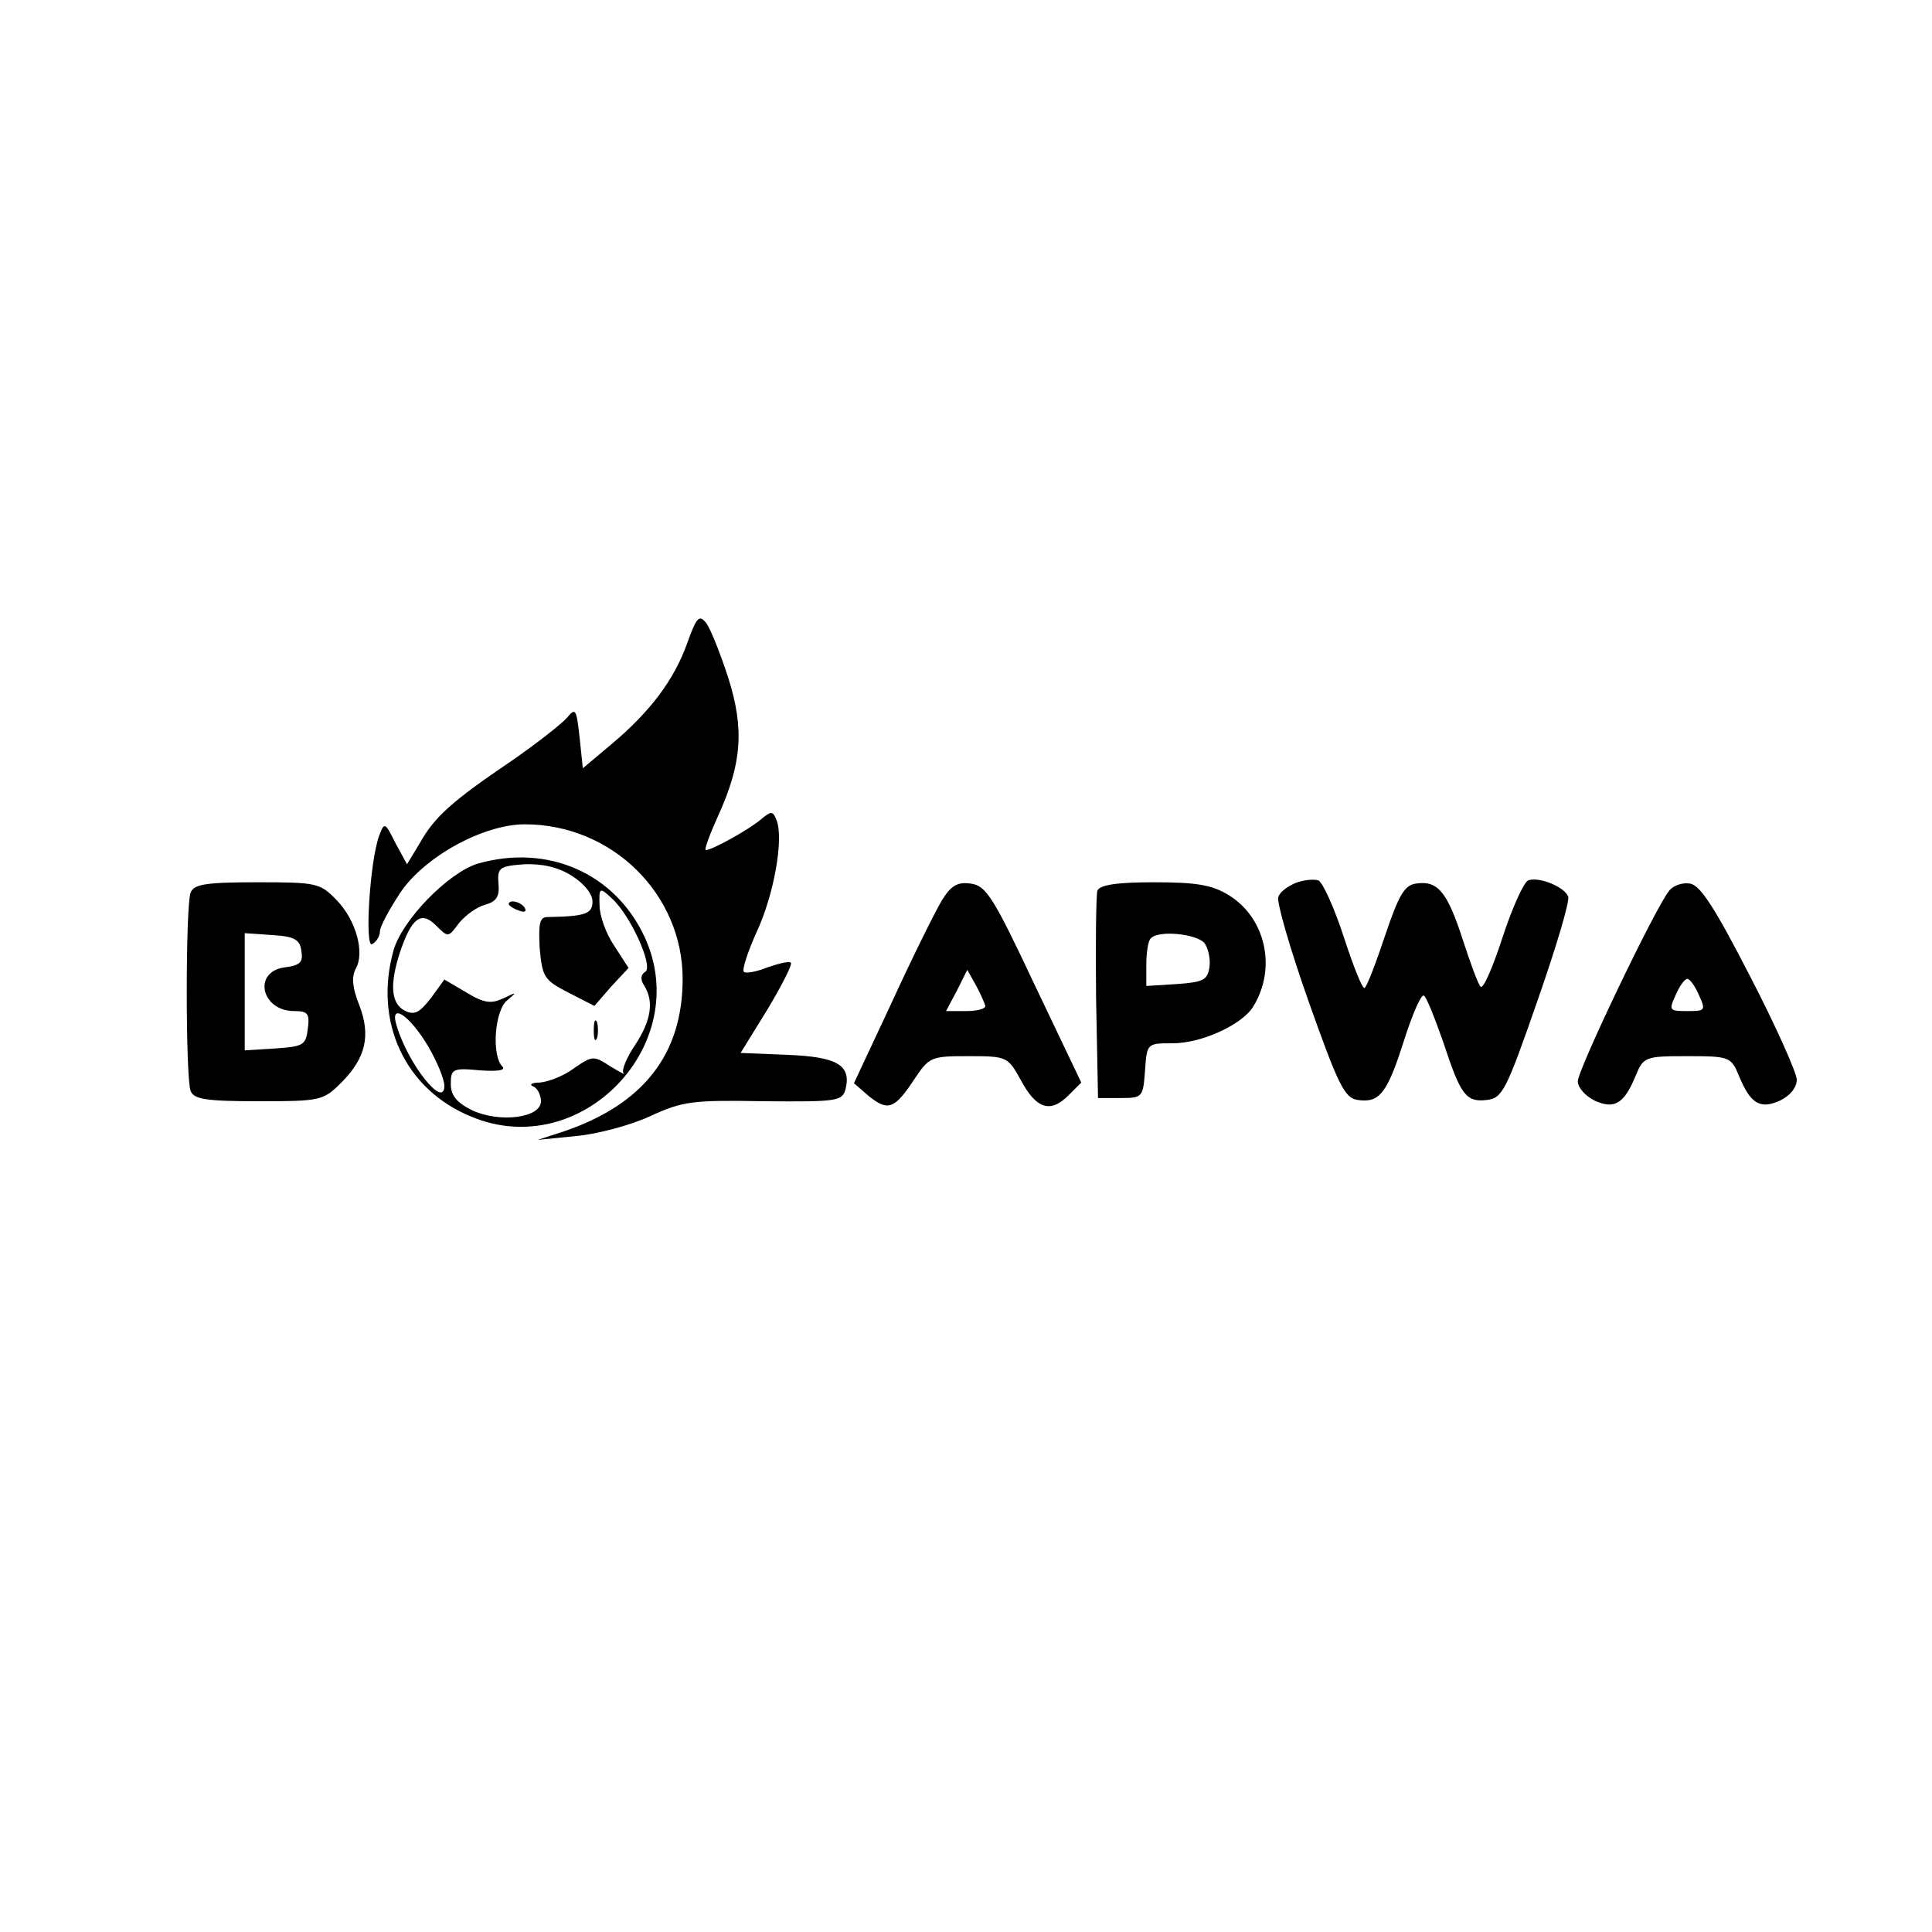<?xml version="1.0" standalone="no"?>
<!DOCTYPE svg PUBLIC "-//W3C//DTD SVG 20010904//EN"
 "http://www.w3.org/TR/2001/REC-SVG-20010904/DTD/svg10.dtd">
<svg version="1.0" xmlns="http://www.w3.org/2000/svg"
 width="300pt" height="300pt" viewBox="0 0 300 300"
 preserveAspectRatio="xMidYMid meet">
<g transform="translate(0,300) scale(0.1,-0.1)"
fill="#000000" stroke="none">
<path d="M1067 2001 c-20 -56 -57 -106 -118 -157 l-44 -37 -5 48 c-5 44 -6 47
-20 30 -8 -9 -46 -39 -85 -66 -93 -63 -120 -87 -143 -128 l-20 -33 -18 33
c-16 32 -17 33 -25 12 -15 -40 -23 -177 -11 -169 7 4 12 13 12 20 0 7 14 33
31 59 37 56 129 107 194 107 135 0 245 -108 245 -240 0 -117 -61 -195 -185
-237 l-40 -13 60 6 c33 3 85 17 115 31 50 23 65 25 176 23 114 -1 122 0 127
19 9 37 -13 50 -90 53 l-73 3 42 68 c22 37 39 70 36 72 -2 3 -18 -1 -36 -7
-17 -7 -34 -10 -37 -7 -3 3 6 31 20 62 27 58 42 144 31 173 -6 15 -8 15 -24 2
-17 -15 -76 -48 -86 -48 -3 0 6 24 19 53 37 81 41 135 16 214 -12 37 -27 75
-34 85 -11 14 -15 11 -30 -31z"/>
<path d="M742 1659 c-46 -14 -118 -88 -131 -135 -31 -111 18 -216 121 -258
170 -71 346 112 269 279 -46 99 -150 145 -259 114z m146 -19 c19 -12 32 -28
32 -40 0 -19 -11 -23 -70 -24 -12 0 -14 -10 -12 -48 4 -45 7 -50 44 -69 l41
-21 26 30 27 29 -22 34 c-13 19 -23 47 -23 63 -1 28 0 29 19 11 29 -26 65
-106 52 -114 -7 -4 -8 -12 -2 -21 16 -25 11 -55 -14 -93 -13 -19 -21 -39 -18
-43 4 -4 -5 1 -20 10 -26 17 -28 17 -57 -3 -16 -12 -40 -21 -53 -22 -12 0 -17
-3 -10 -6 6 -2 12 -13 12 -23 0 -26 -64 -34 -107 -14 -24 12 -33 23 -33 41 0
23 3 25 45 21 28 -2 41 0 35 6 -17 17 -12 88 8 103 15 13 15 13 -6 3 -19 -9
-30 -8 -58 9 l-34 20 -21 -29 c-18 -23 -26 -27 -41 -19 -21 11 -23 41 -7 90
18 54 33 65 56 42 19 -19 19 -19 36 4 10 12 28 25 40 28 18 5 23 13 21 33 -2
25 2 27 40 30 27 1 52 -4 74 -18z m-223 -265 c14 -24 25 -51 25 -61 0 -37 -56
33 -74 93 -12 38 20 17 49 -32z"/>
<path d="M790 1596 c0 -2 7 -7 16 -10 8 -3 12 -2 9 4 -6 10 -25 14 -25 6z"/>
<path d="M922 1400 c0 -14 2 -19 5 -12 2 6 2 18 0 25 -3 6 -5 1 -5 -13z"/>
<path d="M2012 1629 c-12 -5 -25 -14 -27 -22 -3 -7 18 -80 47 -162 46 -130 56
-150 76 -153 34 -5 46 10 72 92 13 41 27 73 31 70 4 -2 17 -35 30 -72 27 -82
35 -94 68 -90 24 3 30 15 78 153 29 83 51 156 48 163 -6 15 -45 31 -62 25 -7
-3 -25 -43 -40 -89 -15 -46 -30 -81 -34 -76 -4 4 -16 37 -28 74 -24 74 -39 91
-72 86 -18 -2 -27 -18 -48 -80 -14 -42 -28 -79 -32 -82 -3 -3 -17 32 -32 78
-15 46 -33 86 -40 89 -7 2 -22 1 -35 -4z"/>
<path d="M296 1614 c-8 -20 -8 -288 0 -308 5 -13 24 -16 106 -16 96 0 100 1
128 29 38 38 46 73 28 120 -11 27 -12 44 -6 56 15 25 1 76 -29 107 -26 27 -31
28 -124 28 -79 0 -98 -3 -103 -16z m172 -91 c3 -17 -2 -22 -25 -25 -51 -6 -38
-68 14 -68 21 0 24 -4 21 -27 -3 -26 -7 -28 -50 -31 l-48 -3 0 91 0 91 43 -3
c34 -2 43 -7 45 -25z"/>
<path d="M1462 1601 c-10 -17 -45 -87 -77 -157 l-59 -126 23 -20 c30 -24 40
-20 70 25 24 36 26 37 85 37 60 0 61 -1 81 -37 24 -45 46 -52 74 -24 l20 20
-73 153 c-64 136 -75 153 -99 156 -21 3 -31 -4 -45 -27z m68 -163 c0 -5 -14
-8 -30 -8 l-31 0 17 32 16 32 14 -25 c7 -13 13 -27 14 -31z"/>
<path d="M1704 1617 c-2 -7 -3 -82 -2 -167 l3 -155 35 0 c34 0 35 1 38 43 3
42 3 42 43 42 45 0 108 29 125 57 37 60 19 138 -38 173 -26 16 -50 20 -116 20
-58 0 -84 -4 -88 -13z m166 -81 c6 -8 10 -25 8 -38 -3 -20 -10 -23 -50 -26
l-48 -3 0 34 c0 18 3 37 7 40 12 13 70 7 83 -7z"/>
<path d="M2592 1617 c-21 -25 -142 -278 -142 -296 0 -10 12 -23 26 -30 31 -14
46 -5 64 39 12 29 15 30 80 30 65 0 68 -1 80 -30 18 -44 33 -53 64 -39 16 8
26 20 26 33 -1 12 -33 84 -73 161 -54 105 -77 141 -93 143 -11 2 -26 -3 -32
-11z m46 -162 c11 -24 10 -25 -18 -25 -28 0 -29 1 -18 25 6 14 14 25 18 25 4
0 12 -11 18 -25z"/>
</g>
</svg>
